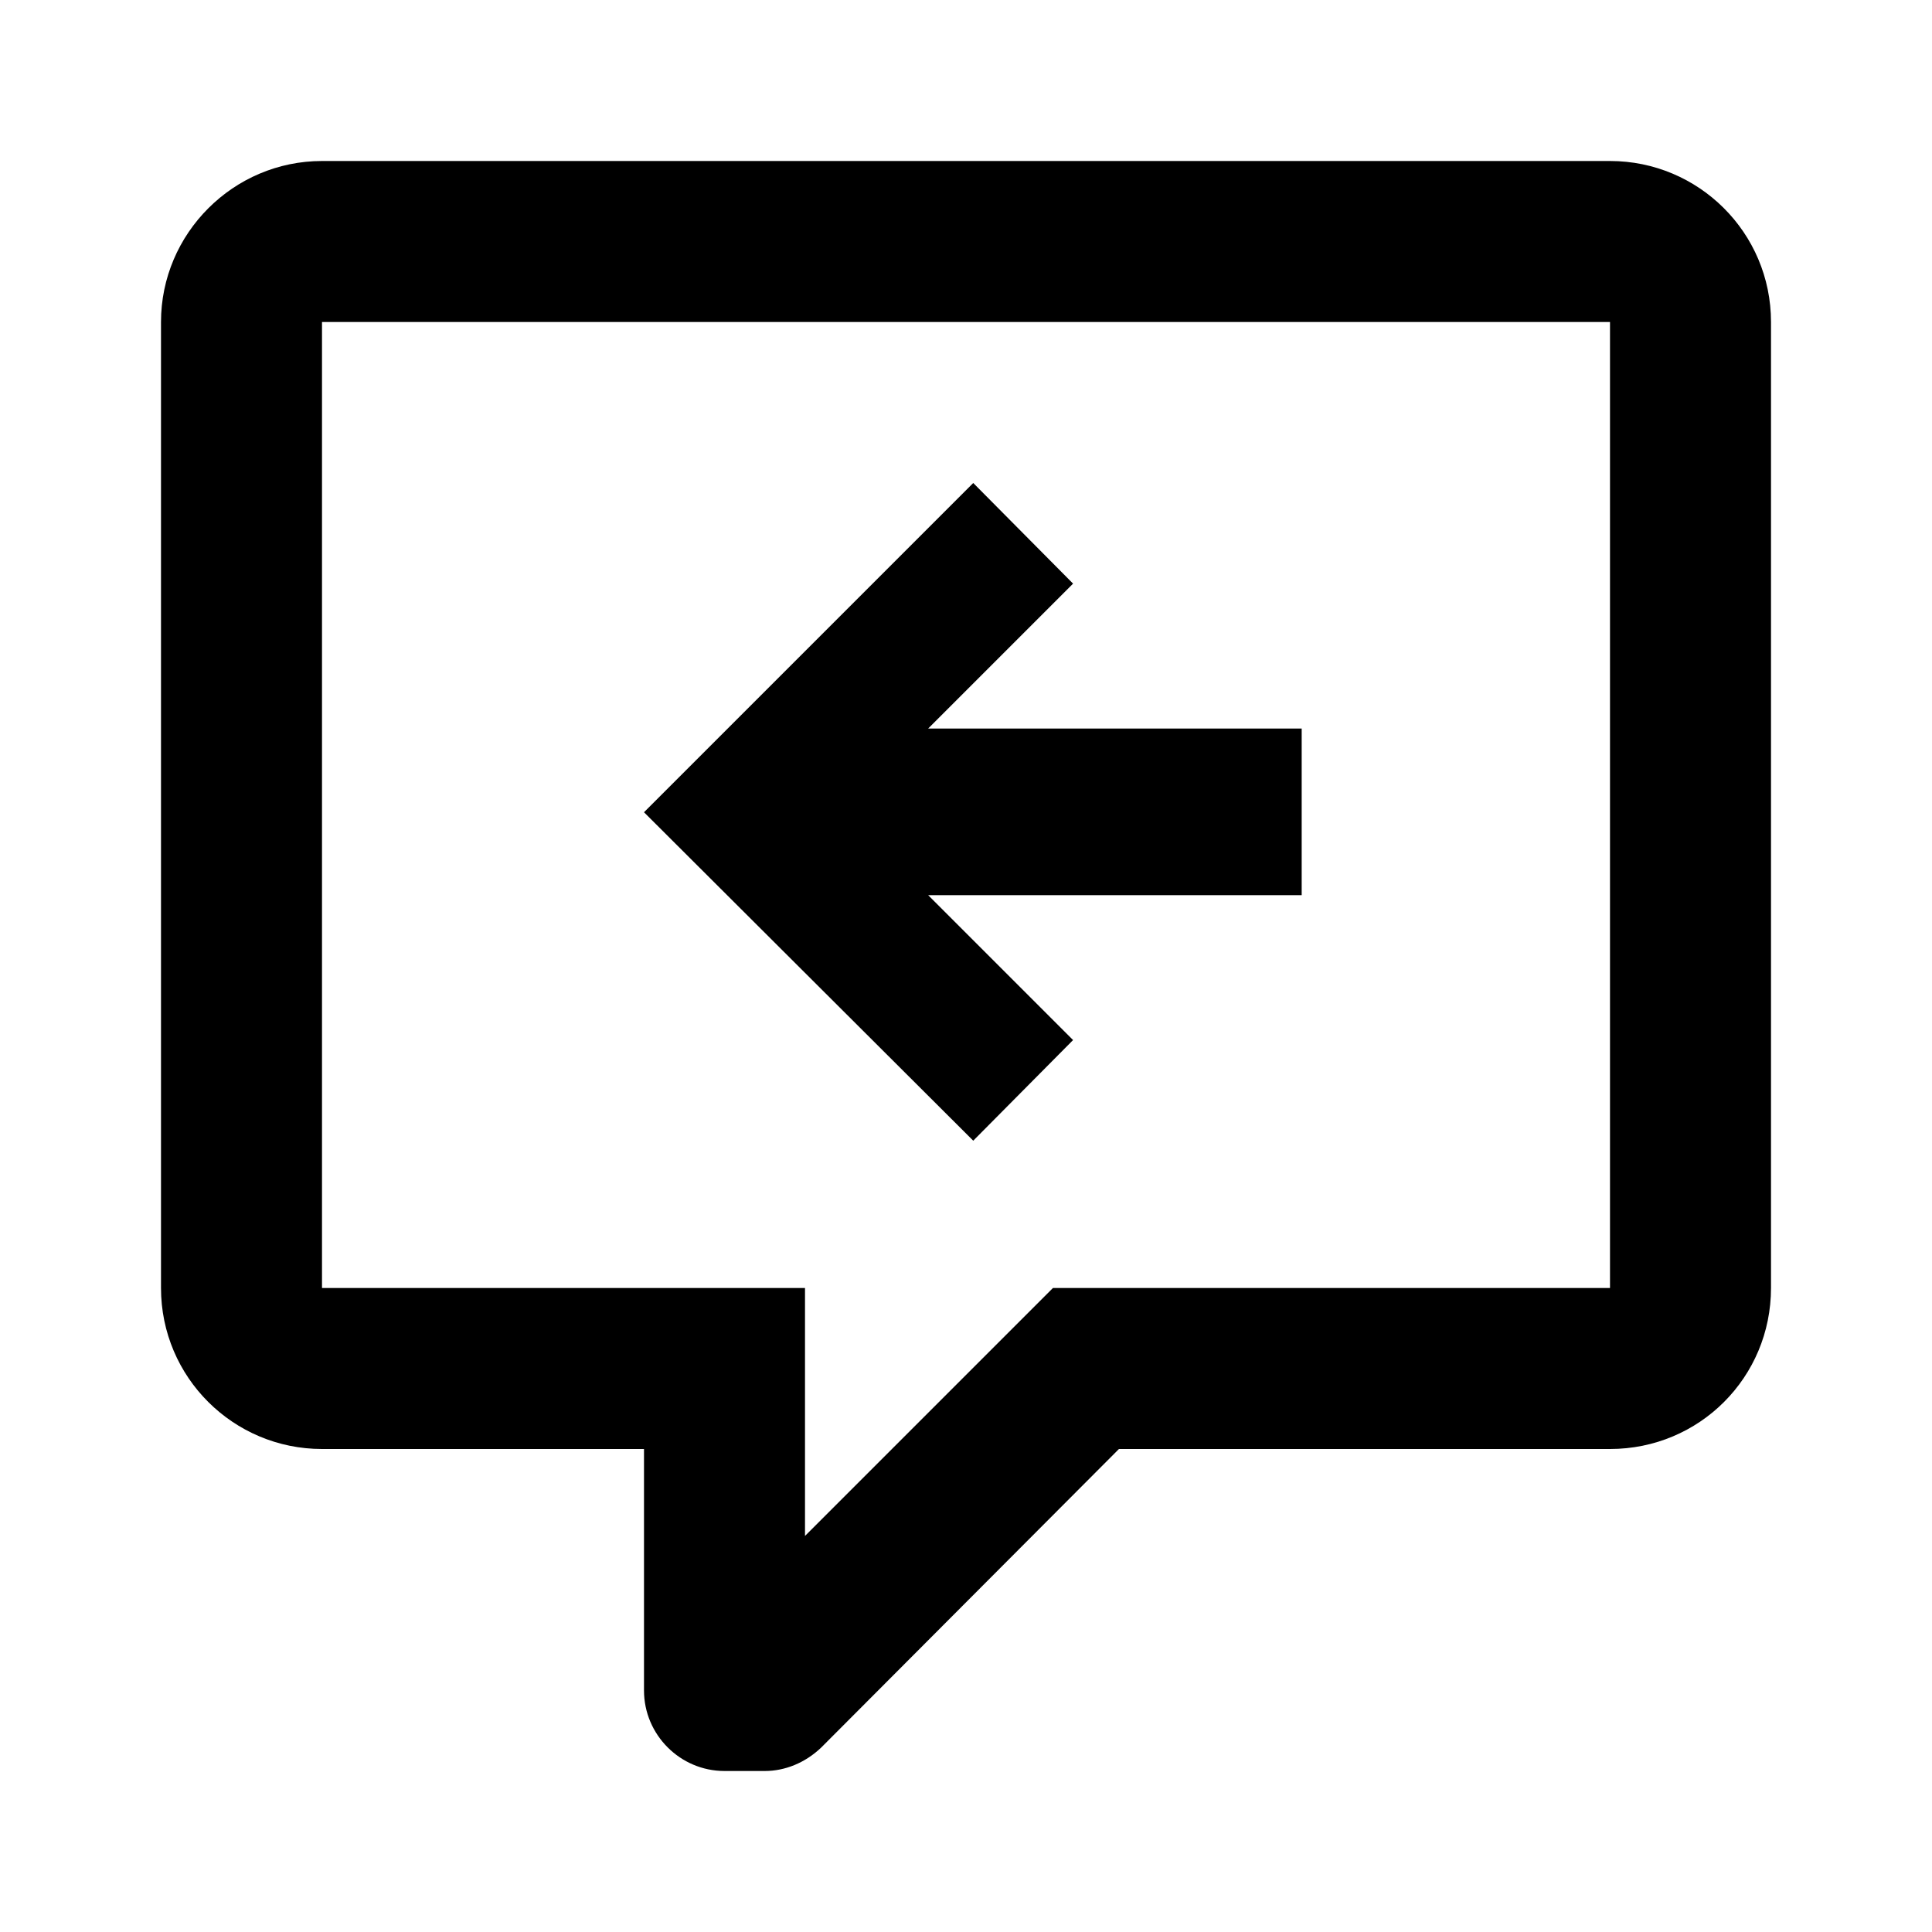 <?xml version="1.0" encoding="UTF-8"?><!DOCTYPE svg PUBLIC "-//W3C//DTD SVG 1.1//EN" "http://www.w3.org/Graphics/SVG/1.1/DTD/svg11.dtd"><svg xmlns="http://www.w3.org/2000/svg" xmlns:xlink="http://www.w3.org/1999/xlink" version="1.1" id="mdi-comment-arrow-left-outline" width="24" height="24" viewBox="0 0 24 24"><path d="M4,2C2.9,2 2,2.9 2,4V16C2,17.11 2.9,18 4,18H8V21C8,21.55 8.45,22 9,22H9.5V22C9.75,22 10,21.9 10.2,21.71L13.9,18H20C21.11,18 22,17.11 22,16V4C22,2.89 21.1,2 20,2H4M4,4H20V16H13.08L10,19.08V16H4V4M16.17,11.12V9.05H11.53L13.33,7.25L12.09,6L8,10.09L12.09,14.17L13.33,12.92L11.53,11.12H16.17Z" /></svg>